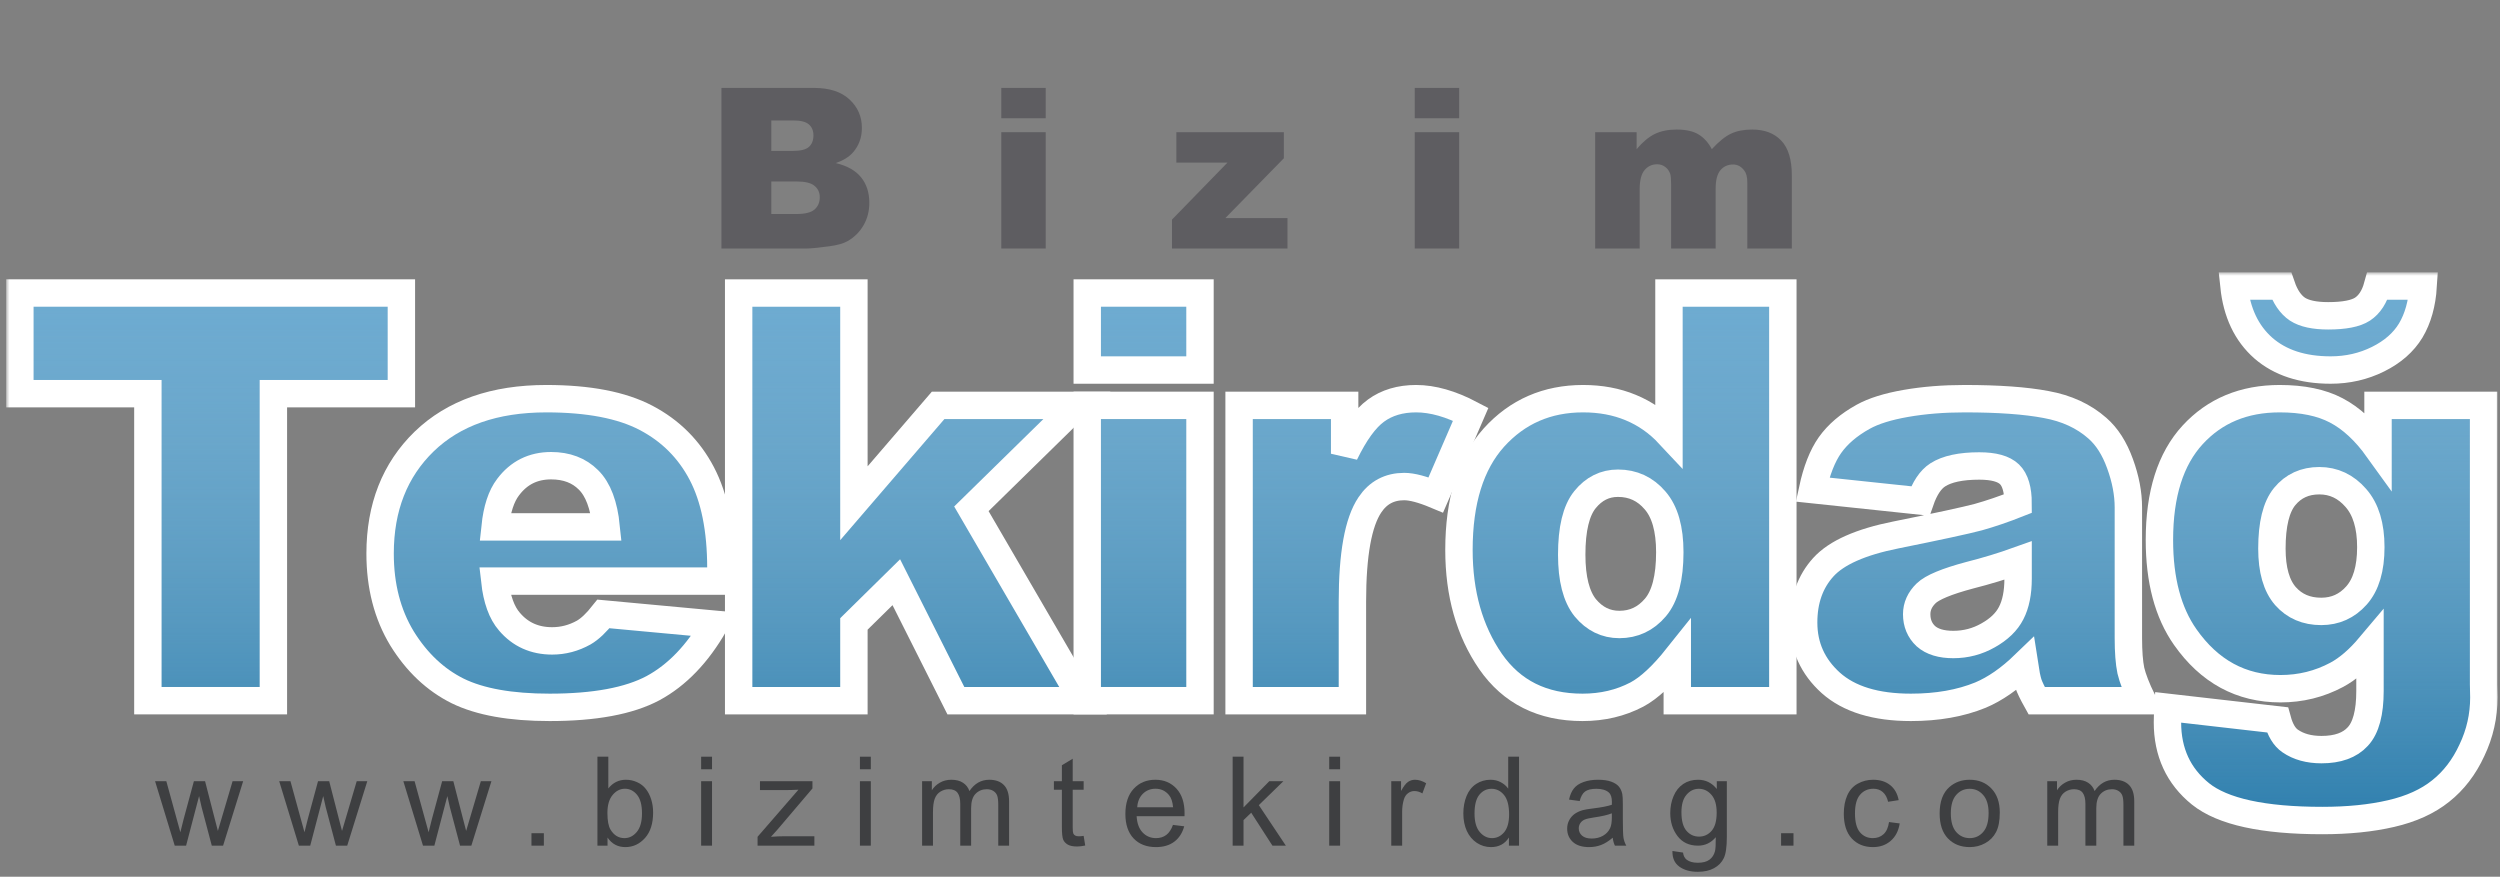 <svg width="365" height="128" viewBox="0 0 365 128" fill="none" xmlns="http://www.w3.org/2000/svg">
<rect x="0" y="0" width="365" height="128" fill="#808080" stroke="none"/>
<path d="M105.328 12.836H118.842C121.094 12.836 122.82 13.396 124.02 14.515C125.232 15.635 125.837 17.021 125.837 18.674C125.837 20.06 125.407 21.249 124.546 22.241C123.973 22.902 123.133 23.424 122.029 23.808C123.707 24.213 124.939 24.912 125.726 25.903C126.522 26.884 126.921 28.121 126.921 29.614C126.921 30.829 126.639 31.922 126.076 32.893C125.513 33.863 124.743 34.631 123.765 35.196C123.16 35.548 122.246 35.804 121.025 35.964C119.399 36.177 118.321 36.283 117.79 36.283H105.328V12.836ZM112.611 22.033H115.75C116.876 22.033 117.657 21.841 118.093 21.457C118.539 21.062 118.762 20.497 118.762 19.762C118.762 19.079 118.539 18.546 118.093 18.162C117.657 17.778 116.892 17.586 115.798 17.586H112.611V22.033ZM112.611 31.245H116.292C117.535 31.245 118.411 31.027 118.921 30.59C119.431 30.142 119.686 29.545 119.686 28.798C119.686 28.105 119.431 27.551 118.921 27.135C118.422 26.708 117.54 26.495 116.276 26.495H112.611V31.245Z" fill="#5E5D61"/>
<path d="M146.187 12.836H152.673V17.267H146.187V12.836ZM146.187 19.298H152.673V36.283H146.187V19.298Z" fill="#5E5D61"/>
<path d="M171.748 19.298H187.444V23.104L178.902 31.837H187.97V36.283H171.11V32.061L179.205 23.744H171.748V19.298Z" fill="#5E5D61"/>
<path d="M206.551 12.836H213.036V17.267H206.551V12.836ZM206.551 19.298H213.036V36.283H206.551V19.298Z" fill="#5E5D61"/>
<path d="M232.892 19.298H238.947V21.777C239.819 20.742 240.695 20.007 241.577 19.57C242.469 19.133 243.542 18.914 244.796 18.914C246.145 18.914 247.212 19.154 247.999 19.634C248.785 20.113 249.427 20.828 249.927 21.777C250.947 20.668 251.876 19.916 252.715 19.522C253.555 19.116 254.59 18.914 255.823 18.914C257.639 18.914 259.058 19.458 260.077 20.545C261.097 21.622 261.607 23.312 261.607 25.615V36.283H255.106V26.607C255.106 25.839 254.957 25.269 254.66 24.896C254.224 24.309 253.682 24.016 253.034 24.016C252.269 24.016 251.653 24.293 251.186 24.848C250.718 25.402 250.485 26.293 250.485 27.519V36.283H243.983V26.927C243.983 26.18 243.94 25.674 243.855 25.407C243.717 24.981 243.478 24.64 243.138 24.384C242.798 24.117 242.4 23.984 241.943 23.984C241.2 23.984 240.589 24.267 240.111 24.832C239.633 25.397 239.394 26.325 239.394 27.615V36.283H232.892V19.298Z" fill="#5E5D61"/>
<mask id="path-2-outside-1" maskUnits="userSpaceOnUse" x="0.901" y="39.764" width="364" height="83" fill="black">
<rect fill="white" x="0.901" y="39.764" width="364" height="83"/>
<path d="M2.901 42.779H58.602V57.476H39.914V102.299H21.59V57.476H2.901V42.779Z"/>
<path d="M105.25 84.841H72.242C72.539 87.494 73.253 89.469 74.386 90.769C75.977 92.636 78.053 93.57 80.615 93.57C82.233 93.57 83.77 93.164 85.227 92.352C86.117 91.838 87.074 90.931 88.099 89.632L104.32 91.134C101.839 95.465 98.845 98.578 95.34 100.472C91.834 102.34 86.804 103.274 80.251 103.274C74.561 103.274 70.085 102.475 66.822 100.878C63.559 99.254 60.848 96.696 58.691 93.205C56.561 89.686 55.495 85.558 55.495 80.822C55.495 74.082 57.639 68.628 61.927 64.46C66.242 60.291 72.188 58.207 79.766 58.207C85.914 58.207 90.769 59.141 94.328 61.009C97.888 62.876 100.598 65.583 102.459 69.129C104.32 72.674 105.25 77.289 105.25 82.973V84.841ZM88.503 76.924C88.18 73.73 87.317 71.443 85.914 70.062C84.539 68.682 82.719 67.992 80.454 67.992C77.838 67.992 75.748 69.034 74.184 71.118C73.186 72.417 72.552 74.353 72.282 76.924H88.503Z"/>
<path d="M107.844 42.779H124.671V73.473L136.968 59.182H157.234L141.822 74.285L158.124 102.299H139.557L130.86 85.003L124.671 91.094V102.299H107.844V42.779Z"/>
<path d="M158.736 42.779H175.199V54.025H158.736V42.779ZM158.736 59.182H175.199V102.299H158.736V59.182Z"/>
<path d="M180.907 59.182H196.319V66.246C197.802 63.188 199.326 61.09 200.89 59.953C202.481 58.789 204.436 58.207 206.756 58.207C209.183 58.207 211.839 58.965 214.724 60.481L209.628 72.255C207.686 71.443 206.149 71.037 205.016 71.037C202.859 71.037 201.187 71.93 200 73.716C198.301 76.234 197.452 80.943 197.452 87.846V102.299H180.907V59.182Z"/>
<path d="M260.295 42.779V102.299H244.883V95.925C242.726 98.632 240.757 100.459 238.977 101.406C236.604 102.651 233.961 103.274 231.049 103.274C225.197 103.274 220.72 101.041 217.619 96.575C214.545 92.109 213.008 86.682 213.008 80.294C213.008 73.148 214.707 67.681 218.104 63.891C221.529 60.102 225.871 58.207 231.13 58.207C233.691 58.207 236.011 58.64 238.087 59.506C240.191 60.373 242.051 61.672 243.669 63.404V42.779H260.295ZM243.791 80.619C243.791 77.235 243.076 74.718 241.647 73.067C240.218 71.389 238.411 70.55 236.226 70.55C234.312 70.55 232.707 71.348 231.413 72.945C230.118 74.542 229.471 77.222 229.471 80.984C229.471 84.503 230.132 87.088 231.453 88.739C232.802 90.363 234.46 91.175 236.429 91.175C238.532 91.175 240.285 90.349 241.687 88.698C243.09 87.047 243.791 84.354 243.791 80.619Z"/>
<path d="M280.363 73.148L264.628 71.484C265.221 68.723 266.07 66.557 267.176 64.987C268.309 63.391 269.927 62.01 272.03 60.846C273.54 60.007 275.617 59.358 278.26 58.897C280.902 58.437 283.761 58.207 286.835 58.207C291.77 58.207 295.734 58.491 298.728 59.06C301.721 59.601 304.216 60.752 306.211 62.511C307.613 63.729 308.719 65.461 309.528 67.708C310.337 69.927 310.742 72.052 310.742 74.082V93.124C310.742 95.153 310.863 96.751 311.106 97.914C311.375 99.051 311.942 100.513 312.805 102.299H297.352C296.732 101.189 296.328 100.35 296.139 99.782C295.95 99.186 295.761 98.266 295.573 97.021C293.415 99.105 291.271 100.594 289.141 101.487C286.228 102.678 282.844 103.274 278.988 103.274C273.864 103.274 269.967 102.083 267.297 99.701C264.655 97.319 263.333 94.382 263.333 90.891C263.333 87.615 264.291 84.922 266.205 82.811C268.12 80.7 271.653 79.13 276.803 78.101C282.979 76.856 286.984 75.99 288.817 75.503C290.651 74.989 292.593 74.326 294.642 73.513C294.642 71.484 294.224 70.062 293.388 69.251C292.552 68.439 291.083 68.032 288.979 68.032C286.282 68.032 284.26 68.466 282.912 69.332C281.86 70.008 281.01 71.281 280.363 73.148ZM294.642 81.837C292.377 82.649 290.017 83.366 287.563 83.988C284.219 84.882 282.102 85.761 281.213 86.627C280.296 87.521 279.837 88.536 279.837 89.672C279.837 90.972 280.282 92.041 281.172 92.88C282.089 93.692 283.424 94.098 285.177 94.098C287.011 94.098 288.709 93.651 290.274 92.758C291.865 91.865 292.984 90.782 293.631 89.51C294.305 88.211 294.642 86.533 294.642 84.476V81.837Z"/>
<path d="M347.191 59.182H362.603V99.904L362.643 101.812C362.643 104.519 362.063 107.09 360.904 109.526C359.771 111.989 358.248 113.979 356.333 115.494C354.445 117.01 352.032 118.106 349.092 118.783C346.18 119.46 342.836 119.798 339.06 119.798C330.431 119.798 324.498 118.499 321.262 115.9C318.053 113.302 316.448 109.824 316.448 105.466C316.448 104.925 316.475 104.194 316.529 103.274L332.507 105.101C332.912 106.589 333.532 107.618 334.368 108.186C335.582 109.025 337.105 109.445 338.939 109.445C341.312 109.445 343.079 108.809 344.238 107.537C345.425 106.265 346.018 104.045 346.018 100.878V94.341C344.4 96.263 342.782 97.657 341.164 98.523C338.629 99.877 335.892 100.553 332.952 100.553C327.208 100.553 322.57 98.036 319.037 93.002C316.529 89.429 315.275 84.706 315.275 78.832C315.275 72.12 316.893 67.004 320.129 63.485C323.366 59.967 327.599 58.207 332.831 58.207C336.175 58.207 338.926 58.776 341.083 59.912C343.267 61.049 345.303 62.93 347.191 65.556V59.182ZM331.698 80.091C331.698 83.204 332.359 85.518 333.681 87.034C335.002 88.522 336.741 89.266 338.899 89.266C340.948 89.266 342.661 88.495 344.036 86.952C345.438 85.382 346.139 83.028 346.139 79.888C346.139 76.748 345.411 74.353 343.955 72.701C342.499 71.023 340.719 70.184 338.616 70.184C336.512 70.184 334.827 70.956 333.559 72.499C332.319 74.014 331.698 76.545 331.698 80.091ZM347.11 41.764H353.785C353.623 44.335 353.016 46.501 351.964 48.26C350.913 49.992 349.321 51.386 347.191 52.442C345.061 53.498 342.755 54.025 340.274 54.025C336.175 54.025 332.898 52.956 330.444 50.818C327.99 48.653 326.561 45.635 326.157 41.764H333.114C333.654 43.334 334.422 44.457 335.42 45.134C336.418 45.783 337.914 46.108 339.91 46.108C342.256 46.108 343.928 45.783 344.926 45.134C345.951 44.457 346.679 43.334 347.11 41.764Z"/>
</mask>
<path d="M2.901 42.779H58.602V57.476H39.914V102.299H21.59V57.476H2.901V42.779Z" fill="#2076A8"/>
<path d="M2.901 42.779H58.602V57.476H39.914V102.299H21.59V57.476H2.901V42.779Z" fill="url(#paint0_linear)"/>
<path d="M105.25 84.841H72.242C72.539 87.494 73.253 89.469 74.386 90.769C75.977 92.636 78.053 93.57 80.615 93.57C82.233 93.57 83.77 93.164 85.227 92.352C86.117 91.838 87.074 90.931 88.099 89.632L104.32 91.134C101.839 95.465 98.845 98.578 95.34 100.472C91.834 102.34 86.804 103.274 80.251 103.274C74.561 103.274 70.085 102.475 66.822 100.878C63.559 99.254 60.848 96.696 58.691 93.205C56.561 89.686 55.495 85.558 55.495 80.822C55.495 74.082 57.639 68.628 61.927 64.46C66.242 60.291 72.188 58.207 79.766 58.207C85.914 58.207 90.769 59.141 94.328 61.009C97.888 62.876 100.598 65.583 102.459 69.129C104.32 72.674 105.25 77.289 105.25 82.973V84.841ZM88.503 76.924C88.18 73.73 87.317 71.443 85.914 70.062C84.539 68.682 82.719 67.992 80.454 67.992C77.838 67.992 75.748 69.034 74.184 71.118C73.186 72.417 72.552 74.353 72.282 76.924H88.503Z" fill="#2076A8"/>
<path d="M105.25 84.841H72.242C72.539 87.494 73.253 89.469 74.386 90.769C75.977 92.636 78.053 93.57 80.615 93.57C82.233 93.57 83.77 93.164 85.227 92.352C86.117 91.838 87.074 90.931 88.099 89.632L104.32 91.134C101.839 95.465 98.845 98.578 95.34 100.472C91.834 102.34 86.804 103.274 80.251 103.274C74.561 103.274 70.085 102.475 66.822 100.878C63.559 99.254 60.848 96.696 58.691 93.205C56.561 89.686 55.495 85.558 55.495 80.822C55.495 74.082 57.639 68.628 61.927 64.46C66.242 60.291 72.188 58.207 79.766 58.207C85.914 58.207 90.769 59.141 94.328 61.009C97.888 62.876 100.598 65.583 102.459 69.129C104.32 72.674 105.25 77.289 105.25 82.973V84.841ZM88.503 76.924C88.18 73.73 87.317 71.443 85.914 70.062C84.539 68.682 82.719 67.992 80.454 67.992C77.838 67.992 75.748 69.034 74.184 71.118C73.186 72.417 72.552 74.353 72.282 76.924H88.503Z" fill="url(#paint1_linear)"/>
<path d="M107.844 42.779H124.671V73.473L136.968 59.182H157.234L141.822 74.285L158.124 102.299H139.557L130.86 85.003L124.671 91.094V102.299H107.844V42.779Z" fill="#2076A8"/>
<path d="M107.844 42.779H124.671V73.473L136.968 59.182H157.234L141.822 74.285L158.124 102.299H139.557L130.86 85.003L124.671 91.094V102.299H107.844V42.779Z" fill="url(#paint2_linear)"/>
<path d="M158.736 42.779H175.199V54.025H158.736V42.779ZM158.736 59.182H175.199V102.299H158.736V59.182Z" fill="#2076A8"/>
<path d="M158.736 42.779H175.199V54.025H158.736V42.779ZM158.736 59.182H175.199V102.299H158.736V59.182Z" fill="url(#paint3_linear)"/>
<path d="M180.907 59.182H196.319V66.246C197.802 63.188 199.326 61.09 200.89 59.953C202.481 58.789 204.436 58.207 206.756 58.207C209.183 58.207 211.839 58.965 214.724 60.481L209.628 72.255C207.686 71.443 206.149 71.037 205.016 71.037C202.859 71.037 201.187 71.93 200 73.716C198.301 76.234 197.452 80.943 197.452 87.846V102.299H180.907V59.182Z" fill="#2076A8"/>
<path d="M180.907 59.182H196.319V66.246C197.802 63.188 199.326 61.09 200.89 59.953C202.481 58.789 204.436 58.207 206.756 58.207C209.183 58.207 211.839 58.965 214.724 60.481L209.628 72.255C207.686 71.443 206.149 71.037 205.016 71.037C202.859 71.037 201.187 71.93 200 73.716C198.301 76.234 197.452 80.943 197.452 87.846V102.299H180.907V59.182Z" fill="url(#paint4_linear)"/>
<path d="M260.295 42.779V102.299H244.883V95.925C242.726 98.632 240.757 100.459 238.977 101.406C236.604 102.651 233.961 103.274 231.049 103.274C225.197 103.274 220.72 101.041 217.619 96.575C214.545 92.109 213.008 86.682 213.008 80.294C213.008 73.148 214.707 67.681 218.104 63.891C221.529 60.102 225.871 58.207 231.13 58.207C233.691 58.207 236.011 58.64 238.087 59.506C240.191 60.373 242.051 61.672 243.669 63.404V42.779H260.295ZM243.791 80.619C243.791 77.235 243.076 74.718 241.647 73.067C240.218 71.389 238.411 70.55 236.226 70.55C234.312 70.55 232.707 71.348 231.413 72.945C230.118 74.542 229.471 77.222 229.471 80.984C229.471 84.503 230.132 87.088 231.453 88.739C232.802 90.363 234.46 91.175 236.429 91.175C238.532 91.175 240.285 90.349 241.687 88.698C243.09 87.047 243.791 84.354 243.791 80.619Z" fill="#2076A8"/>
<path d="M260.295 42.779V102.299H244.883V95.925C242.726 98.632 240.757 100.459 238.977 101.406C236.604 102.651 233.961 103.274 231.049 103.274C225.197 103.274 220.72 101.041 217.619 96.575C214.545 92.109 213.008 86.682 213.008 80.294C213.008 73.148 214.707 67.681 218.104 63.891C221.529 60.102 225.871 58.207 231.13 58.207C233.691 58.207 236.011 58.64 238.087 59.506C240.191 60.373 242.051 61.672 243.669 63.404V42.779H260.295ZM243.791 80.619C243.791 77.235 243.076 74.718 241.647 73.067C240.218 71.389 238.411 70.55 236.226 70.55C234.312 70.55 232.707 71.348 231.413 72.945C230.118 74.542 229.471 77.222 229.471 80.984C229.471 84.503 230.132 87.088 231.453 88.739C232.802 90.363 234.46 91.175 236.429 91.175C238.532 91.175 240.285 90.349 241.687 88.698C243.09 87.047 243.791 84.354 243.791 80.619Z" fill="url(#paint5_linear)"/>
<path d="M280.363 73.148L264.628 71.484C265.221 68.723 266.07 66.557 267.176 64.987C268.309 63.391 269.927 62.01 272.03 60.846C273.54 60.007 275.617 59.358 278.26 58.897C280.902 58.437 283.761 58.207 286.835 58.207C291.77 58.207 295.734 58.491 298.728 59.06C301.721 59.601 304.216 60.752 306.211 62.511C307.613 63.729 308.719 65.461 309.528 67.708C310.337 69.927 310.742 72.052 310.742 74.082V93.124C310.742 95.153 310.863 96.751 311.106 97.914C311.375 99.051 311.942 100.513 312.805 102.299H297.352C296.732 101.189 296.328 100.35 296.139 99.782C295.95 99.186 295.761 98.266 295.573 97.021C293.415 99.105 291.271 100.594 289.141 101.487C286.228 102.678 282.844 103.274 278.988 103.274C273.864 103.274 269.967 102.083 267.297 99.701C264.655 97.319 263.333 94.382 263.333 90.891C263.333 87.615 264.291 84.922 266.205 82.811C268.12 80.7 271.653 79.13 276.803 78.101C282.979 76.856 286.984 75.99 288.817 75.503C290.651 74.989 292.593 74.326 294.642 73.513C294.642 71.484 294.224 70.062 293.388 69.251C292.552 68.439 291.083 68.032 288.979 68.032C286.282 68.032 284.26 68.466 282.912 69.332C281.86 70.008 281.01 71.281 280.363 73.148ZM294.642 81.837C292.377 82.649 290.017 83.366 287.563 83.988C284.219 84.882 282.102 85.761 281.213 86.627C280.296 87.521 279.837 88.536 279.837 89.672C279.837 90.972 280.282 92.041 281.172 92.88C282.089 93.692 283.424 94.098 285.177 94.098C287.011 94.098 288.709 93.651 290.274 92.758C291.865 91.865 292.984 90.782 293.631 89.51C294.305 88.211 294.642 86.533 294.642 84.476V81.837Z" fill="#2076A8"/>
<path d="M280.363 73.148L264.628 71.484C265.221 68.723 266.07 66.557 267.176 64.987C268.309 63.391 269.927 62.01 272.03 60.846C273.54 60.007 275.617 59.358 278.26 58.897C280.902 58.437 283.761 58.207 286.835 58.207C291.77 58.207 295.734 58.491 298.728 59.06C301.721 59.601 304.216 60.752 306.211 62.511C307.613 63.729 308.719 65.461 309.528 67.708C310.337 69.927 310.742 72.052 310.742 74.082V93.124C310.742 95.153 310.863 96.751 311.106 97.914C311.375 99.051 311.942 100.513 312.805 102.299H297.352C296.732 101.189 296.328 100.35 296.139 99.782C295.95 99.186 295.761 98.266 295.573 97.021C293.415 99.105 291.271 100.594 289.141 101.487C286.228 102.678 282.844 103.274 278.988 103.274C273.864 103.274 269.967 102.083 267.297 99.701C264.655 97.319 263.333 94.382 263.333 90.891C263.333 87.615 264.291 84.922 266.205 82.811C268.12 80.7 271.653 79.13 276.803 78.101C282.979 76.856 286.984 75.99 288.817 75.503C290.651 74.989 292.593 74.326 294.642 73.513C294.642 71.484 294.224 70.062 293.388 69.251C292.552 68.439 291.083 68.032 288.979 68.032C286.282 68.032 284.26 68.466 282.912 69.332C281.86 70.008 281.01 71.281 280.363 73.148ZM294.642 81.837C292.377 82.649 290.017 83.366 287.563 83.988C284.219 84.882 282.102 85.761 281.213 86.627C280.296 87.521 279.837 88.536 279.837 89.672C279.837 90.972 280.282 92.041 281.172 92.88C282.089 93.692 283.424 94.098 285.177 94.098C287.011 94.098 288.709 93.651 290.274 92.758C291.865 91.865 292.984 90.782 293.631 89.51C294.305 88.211 294.642 86.533 294.642 84.476V81.837Z" fill="url(#paint6_linear)"/>
<path d="M347.191 59.182H362.603V99.904L362.643 101.812C362.643 104.519 362.063 107.09 360.904 109.526C359.771 111.989 358.248 113.979 356.333 115.494C354.445 117.01 352.032 118.106 349.092 118.783C346.18 119.46 342.836 119.798 339.06 119.798C330.431 119.798 324.498 118.499 321.262 115.9C318.053 113.302 316.448 109.824 316.448 105.466C316.448 104.925 316.475 104.194 316.529 103.274L332.507 105.101C332.912 106.589 333.532 107.618 334.368 108.186C335.582 109.025 337.105 109.445 338.939 109.445C341.312 109.445 343.079 108.809 344.238 107.537C345.425 106.265 346.018 104.045 346.018 100.878V94.341C344.4 96.263 342.782 97.657 341.164 98.523C338.629 99.877 335.892 100.553 332.952 100.553C327.208 100.553 322.57 98.036 319.037 93.002C316.529 89.429 315.275 84.706 315.275 78.832C315.275 72.12 316.893 67.004 320.129 63.485C323.366 59.967 327.599 58.207 332.831 58.207C336.175 58.207 338.926 58.776 341.083 59.912C343.267 61.049 345.303 62.93 347.191 65.556V59.182ZM331.698 80.091C331.698 83.204 332.359 85.518 333.681 87.034C335.002 88.522 336.741 89.266 338.899 89.266C340.948 89.266 342.661 88.495 344.036 86.952C345.438 85.382 346.139 83.028 346.139 79.888C346.139 76.748 345.411 74.353 343.955 72.701C342.499 71.023 340.719 70.184 338.616 70.184C336.512 70.184 334.827 70.956 333.559 72.499C332.319 74.014 331.698 76.545 331.698 80.091ZM347.11 41.764H353.785C353.623 44.335 353.016 46.501 351.964 48.26C350.913 49.992 349.321 51.386 347.191 52.442C345.061 53.498 342.755 54.025 340.274 54.025C336.175 54.025 332.898 52.956 330.444 50.818C327.99 48.653 326.561 45.635 326.157 41.764H333.114C333.654 43.334 334.422 44.457 335.42 45.134C336.418 45.783 337.914 46.108 339.91 46.108C342.256 46.108 343.928 45.783 344.926 45.134C345.951 44.457 346.679 43.334 347.11 41.764Z" fill="#2076A8"/>
<path d="M347.191 59.182H362.603V99.904L362.643 101.812C362.643 104.519 362.063 107.09 360.904 109.526C359.771 111.989 358.248 113.979 356.333 115.494C354.445 117.01 352.032 118.106 349.092 118.783C346.18 119.46 342.836 119.798 339.06 119.798C330.431 119.798 324.498 118.499 321.262 115.9C318.053 113.302 316.448 109.824 316.448 105.466C316.448 104.925 316.475 104.194 316.529 103.274L332.507 105.101C332.912 106.589 333.532 107.618 334.368 108.186C335.582 109.025 337.105 109.445 338.939 109.445C341.312 109.445 343.079 108.809 344.238 107.537C345.425 106.265 346.018 104.045 346.018 100.878V94.341C344.4 96.263 342.782 97.657 341.164 98.523C338.629 99.877 335.892 100.553 332.952 100.553C327.208 100.553 322.57 98.036 319.037 93.002C316.529 89.429 315.275 84.706 315.275 78.832C315.275 72.12 316.893 67.004 320.129 63.485C323.366 59.967 327.599 58.207 332.831 58.207C336.175 58.207 338.926 58.776 341.083 59.912C343.267 61.049 345.303 62.93 347.191 65.556V59.182ZM331.698 80.091C331.698 83.204 332.359 85.518 333.681 87.034C335.002 88.522 336.741 89.266 338.899 89.266C340.948 89.266 342.661 88.495 344.036 86.952C345.438 85.382 346.139 83.028 346.139 79.888C346.139 76.748 345.411 74.353 343.955 72.701C342.499 71.023 340.719 70.184 338.616 70.184C336.512 70.184 334.827 70.956 333.559 72.499C332.319 74.014 331.698 76.545 331.698 80.091ZM347.11 41.764H353.785C353.623 44.335 353.016 46.501 351.964 48.26C350.913 49.992 349.321 51.386 347.191 52.442C345.061 53.498 342.755 54.025 340.274 54.025C336.175 54.025 332.898 52.956 330.444 50.818C327.99 48.653 326.561 45.635 326.157 41.764H333.114C333.654 43.334 334.422 44.457 335.42 45.134C336.418 45.783 337.914 46.108 339.91 46.108C342.256 46.108 343.928 45.783 344.926 45.134C345.951 44.457 346.679 43.334 347.11 41.764Z" fill="url(#paint7_linear)"/>
<path d="M2.901 42.779H58.602V57.476H39.914V102.299H21.59V57.476H2.901V42.779Z" stroke="white" stroke-width="4" mask="url(#path-2-outside-1)"/>
<path d="M105.25 84.841H72.242C72.539 87.494 73.253 89.469 74.386 90.769C75.977 92.636 78.053 93.57 80.615 93.57C82.233 93.57 83.77 93.164 85.227 92.352C86.117 91.838 87.074 90.931 88.099 89.632L104.32 91.134C101.839 95.465 98.845 98.578 95.34 100.472C91.834 102.34 86.804 103.274 80.251 103.274C74.561 103.274 70.085 102.475 66.822 100.878C63.559 99.254 60.848 96.696 58.691 93.205C56.561 89.686 55.495 85.558 55.495 80.822C55.495 74.082 57.639 68.628 61.927 64.46C66.242 60.291 72.188 58.207 79.766 58.207C85.914 58.207 90.769 59.141 94.328 61.009C97.888 62.876 100.598 65.583 102.459 69.129C104.32 72.674 105.25 77.289 105.25 82.973V84.841ZM88.503 76.924C88.18 73.73 87.317 71.443 85.914 70.062C84.539 68.682 82.719 67.992 80.454 67.992C77.838 67.992 75.748 69.034 74.184 71.118C73.186 72.417 72.552 74.353 72.282 76.924H88.503Z" stroke="white" stroke-width="4" mask="url(#path-2-outside-1)"/>
<path d="M107.844 42.779H124.671V73.473L136.968 59.182H157.234L141.822 74.285L158.124 102.299H139.557L130.86 85.003L124.671 91.094V102.299H107.844V42.779Z" stroke="white" stroke-width="4" mask="url(#path-2-outside-1)"/>
<path d="M158.736 42.779H175.199V54.025H158.736V42.779ZM158.736 59.182H175.199V102.299H158.736V59.182Z" stroke="white" stroke-width="4" mask="url(#path-2-outside-1)"/>
<path d="M180.907 59.182H196.319V66.246C197.802 63.188 199.326 61.09 200.89 59.953C202.481 58.789 204.436 58.207 206.756 58.207C209.183 58.207 211.839 58.965 214.724 60.481L209.628 72.255C207.686 71.443 206.149 71.037 205.016 71.037C202.859 71.037 201.187 71.93 200 73.716C198.301 76.234 197.452 80.943 197.452 87.846V102.299H180.907V59.182Z" stroke="white" stroke-width="4" mask="url(#path-2-outside-1)"/>
<path d="M260.295 42.779V102.299H244.883V95.925C242.726 98.632 240.757 100.459 238.977 101.406C236.604 102.651 233.961 103.274 231.049 103.274C225.197 103.274 220.72 101.041 217.619 96.575C214.545 92.109 213.008 86.682 213.008 80.294C213.008 73.148 214.707 67.681 218.104 63.891C221.529 60.102 225.871 58.207 231.13 58.207C233.691 58.207 236.011 58.64 238.087 59.506C240.191 60.373 242.051 61.672 243.669 63.404V42.779H260.295ZM243.791 80.619C243.791 77.235 243.076 74.718 241.647 73.067C240.218 71.389 238.411 70.55 236.226 70.55C234.312 70.55 232.707 71.348 231.413 72.945C230.118 74.542 229.471 77.222 229.471 80.984C229.471 84.503 230.132 87.088 231.453 88.739C232.802 90.363 234.46 91.175 236.429 91.175C238.532 91.175 240.285 90.349 241.687 88.698C243.09 87.047 243.791 84.354 243.791 80.619Z" stroke="white" stroke-width="4" mask="url(#path-2-outside-1)"/>
<path d="M280.363 73.148L264.628 71.484C265.221 68.723 266.07 66.557 267.176 64.987C268.309 63.391 269.927 62.01 272.03 60.846C273.54 60.007 275.617 59.358 278.26 58.897C280.902 58.437 283.761 58.207 286.835 58.207C291.77 58.207 295.734 58.491 298.728 59.06C301.721 59.601 304.216 60.752 306.211 62.511C307.613 63.729 308.719 65.461 309.528 67.708C310.337 69.927 310.742 72.052 310.742 74.082V93.124C310.742 95.153 310.863 96.751 311.106 97.914C311.375 99.051 311.942 100.513 312.805 102.299H297.352C296.732 101.189 296.328 100.35 296.139 99.782C295.95 99.186 295.761 98.266 295.573 97.021C293.415 99.105 291.271 100.594 289.141 101.487C286.228 102.678 282.844 103.274 278.988 103.274C273.864 103.274 269.967 102.083 267.297 99.701C264.655 97.319 263.333 94.382 263.333 90.891C263.333 87.615 264.291 84.922 266.205 82.811C268.12 80.7 271.653 79.13 276.803 78.101C282.979 76.856 286.984 75.99 288.817 75.503C290.651 74.989 292.593 74.326 294.642 73.513C294.642 71.484 294.224 70.062 293.388 69.251C292.552 68.439 291.083 68.032 288.979 68.032C286.282 68.032 284.26 68.466 282.912 69.332C281.86 70.008 281.01 71.281 280.363 73.148ZM294.642 81.837C292.377 82.649 290.017 83.366 287.563 83.988C284.219 84.882 282.102 85.761 281.213 86.627C280.296 87.521 279.837 88.536 279.837 89.672C279.837 90.972 280.282 92.041 281.172 92.88C282.089 93.692 283.424 94.098 285.177 94.098C287.011 94.098 288.709 93.651 290.274 92.758C291.865 91.865 292.984 90.782 293.631 89.51C294.305 88.211 294.642 86.533 294.642 84.476V81.837Z" stroke="white" stroke-width="4" mask="url(#path-2-outside-1)"/>
<path d="M347.191 59.182H362.603V99.904L362.643 101.812C362.643 104.519 362.063 107.09 360.904 109.526C359.771 111.989 358.248 113.979 356.333 115.494C354.445 117.01 352.032 118.106 349.092 118.783C346.18 119.46 342.836 119.798 339.06 119.798C330.431 119.798 324.498 118.499 321.262 115.9C318.053 113.302 316.448 109.824 316.448 105.466C316.448 104.925 316.475 104.194 316.529 103.274L332.507 105.101C332.912 106.589 333.532 107.618 334.368 108.186C335.582 109.025 337.105 109.445 338.939 109.445C341.312 109.445 343.079 108.809 344.238 107.537C345.425 106.265 346.018 104.045 346.018 100.878V94.341C344.4 96.263 342.782 97.657 341.164 98.523C338.629 99.877 335.892 100.553 332.952 100.553C327.208 100.553 322.57 98.036 319.037 93.002C316.529 89.429 315.275 84.706 315.275 78.832C315.275 72.12 316.893 67.004 320.129 63.485C323.366 59.967 327.599 58.207 332.831 58.207C336.175 58.207 338.926 58.776 341.083 59.912C343.267 61.049 345.303 62.93 347.191 65.556V59.182ZM331.698 80.091C331.698 83.204 332.359 85.518 333.681 87.034C335.002 88.522 336.741 89.266 338.899 89.266C340.948 89.266 342.661 88.495 344.036 86.952C345.438 85.382 346.139 83.028 346.139 79.888C346.139 76.748 345.411 74.353 343.955 72.701C342.499 71.023 340.719 70.184 338.616 70.184C336.512 70.184 334.827 70.956 333.559 72.499C332.319 74.014 331.698 76.545 331.698 80.091ZM347.11 41.764H353.785C353.623 44.335 353.016 46.501 351.964 48.26C350.913 49.992 349.321 51.386 347.191 52.442C345.061 53.498 342.755 54.025 340.274 54.025C336.175 54.025 332.898 52.956 330.444 50.818C327.99 48.653 326.561 45.635 326.157 41.764H333.114C333.654 43.334 334.422 44.457 335.42 45.134C336.418 45.783 337.914 46.108 339.91 46.108C342.256 46.108 343.928 45.783 344.926 45.134C345.951 44.457 346.679 43.334 347.11 41.764Z" stroke="white" stroke-width="4" mask="url(#path-2-outside-1)"/>
<path d="M25.511 123.465L22.642 114.057H24.284L25.776 119.487L26.332 121.507C26.355 121.406 26.517 120.76 26.817 119.567L28.308 114.057H29.941L31.345 119.514L31.812 121.312L32.351 119.496L33.957 114.057H35.501L32.571 123.465H30.921L29.429 117.831L29.067 116.227L27.17 123.465H25.511Z" fill="#3E3F41"/>
<path d="M43.634 123.465L40.765 114.057H42.407L43.898 119.487L44.455 121.507C44.478 121.406 44.64 120.76 44.94 119.567L46.431 114.057H48.064L49.467 119.514L49.935 121.312L50.474 119.496L52.08 114.057H53.624L50.694 123.465H49.044L47.552 117.831L47.19 116.227L45.293 123.465H43.634Z" fill="#3E3F41"/>
<path d="M61.757 123.465L58.888 114.057H60.53L62.021 119.487L62.577 121.507C62.601 121.406 62.763 120.76 63.063 119.567L64.554 114.057H66.187L67.59 119.514L68.058 121.312L68.597 119.496L70.203 114.057H71.747L68.817 123.465H67.167L65.675 117.831L65.313 116.227L63.416 123.465H61.757Z" fill="#3E3F41"/>
<path d="M77.594 123.465V121.649H79.403V123.465H77.594Z" fill="#3E3F41"/>
<path d="M88.7 123.465H87.226V110.478H88.815V115.111C89.486 114.267 90.342 113.844 91.383 113.844C91.96 113.844 92.504 113.963 93.016 114.199C93.534 114.429 93.957 114.757 94.287 115.182C94.622 115.601 94.884 116.109 95.072 116.706C95.261 117.302 95.355 117.94 95.355 118.619C95.355 120.231 94.958 121.477 94.163 122.357C93.369 123.237 92.416 123.677 91.304 123.677C90.198 123.677 89.33 123.214 88.7 122.286V123.465ZM88.683 118.69C88.683 119.818 88.835 120.633 89.141 121.135C89.642 121.956 90.318 122.366 91.171 122.366C91.866 122.366 92.466 122.065 92.972 121.463C93.478 120.854 93.731 119.951 93.731 118.752C93.731 117.524 93.487 116.617 92.998 116.032C92.516 115.448 91.93 115.156 91.242 115.156C90.548 115.156 89.948 115.46 89.442 116.068C88.936 116.67 88.683 117.544 88.683 118.69Z" fill="#3E3F41"/>
<path d="M102.366 112.312V110.478H103.955V112.312H102.366ZM102.366 123.465V114.057H103.955V123.465H102.366Z" fill="#3E3F41"/>
<path d="M110.604 123.465V122.171L116.57 115.297C115.894 115.333 115.297 115.35 114.779 115.35H110.957V114.057H118.618V115.111L113.543 121.082L112.564 122.171C113.276 122.118 113.943 122.092 114.567 122.092H118.9V123.465H110.604Z" fill="#3E3F41"/>
<path d="M125.55 112.312V110.478H127.139V112.312H125.55ZM125.55 123.465V114.057H127.139V123.465H125.55Z" fill="#3E3F41"/>
<path d="M134.627 123.465V114.057H136.048V115.377C136.342 114.916 136.733 114.547 137.221 114.27C137.71 113.986 138.266 113.844 138.889 113.844C139.584 113.844 140.152 113.989 140.593 114.279C141.04 114.568 141.355 114.972 141.537 115.492C142.278 114.394 143.243 113.844 144.432 113.844C145.362 113.844 146.076 114.104 146.577 114.624C147.077 115.138 147.327 115.932 147.327 117.007V123.465H145.747V117.538C145.747 116.901 145.694 116.443 145.588 116.165C145.488 115.882 145.303 115.655 145.032 115.483C144.761 115.312 144.444 115.226 144.079 115.226C143.42 115.226 142.873 115.448 142.437 115.891C142.002 116.328 141.784 117.031 141.784 117.999V123.465H140.196V117.352C140.196 116.644 140.066 116.112 139.807 115.758C139.548 115.404 139.125 115.226 138.536 115.226C138.089 115.226 137.674 115.344 137.292 115.581C136.915 115.817 136.642 116.162 136.471 116.617C136.301 117.072 136.215 117.727 136.215 118.584V123.465H134.627Z" fill="#3E3F41"/>
<path d="M158.213 122.038L158.442 123.447C157.995 123.541 157.595 123.589 157.242 123.589C156.665 123.589 156.218 123.497 155.9 123.314C155.583 123.131 155.359 122.892 155.23 122.596C155.1 122.295 155.035 121.666 155.035 120.71V115.297H153.87V114.057H155.035V111.727L156.615 110.771V114.057H158.213V115.297H156.615V120.798C156.615 121.253 156.642 121.545 156.695 121.675C156.753 121.805 156.845 121.908 156.968 121.985C157.098 122.062 157.28 122.1 157.515 122.1C157.692 122.1 157.924 122.08 158.213 122.038Z" fill="#3E3F41"/>
<path d="M171.252 120.435L172.894 120.639C172.635 121.601 172.155 122.348 171.455 122.88C170.755 123.411 169.86 123.677 168.772 123.677C167.401 123.677 166.313 123.255 165.506 122.41C164.706 121.56 164.306 120.37 164.306 118.841C164.306 117.258 164.712 116.03 165.524 115.156C166.336 114.281 167.389 113.844 168.684 113.844C169.937 113.844 170.961 114.273 171.755 115.129C172.549 115.985 172.947 117.19 172.947 118.743C172.947 118.838 172.944 118.979 172.938 119.168H165.948C166.007 120.202 166.298 120.993 166.822 121.542C167.345 122.092 167.998 122.366 168.781 122.366C169.363 122.366 169.86 122.213 170.272 121.906C170.684 121.598 171.011 121.108 171.252 120.435ZM166.036 117.857H171.27C171.199 117.066 170.999 116.472 170.669 116.077C170.163 115.463 169.507 115.156 168.701 115.156C167.972 115.156 167.357 115.401 166.857 115.891C166.363 116.381 166.089 117.036 166.036 117.857Z" fill="#3E3F41"/>
<path d="M179.967 123.465V110.478H181.555V117.884L185.315 114.057H187.371L183.788 117.547L187.733 123.465H185.774L182.676 118.655L181.555 119.735V123.465H179.967Z" fill="#3E3F41"/>
<path d="M194.065 112.312V110.478H195.654V112.312H194.065ZM194.065 123.465V114.057H195.654V123.465H194.065Z" fill="#3E3F41"/>
<path d="M203.124 123.465V114.057H204.554V115.483C204.919 114.816 205.254 114.376 205.56 114.163C205.872 113.951 206.213 113.844 206.584 113.844C207.119 113.844 207.663 114.016 208.217 114.358L207.669 115.838C207.281 115.607 206.893 115.492 206.504 115.492C206.157 115.492 205.845 115.598 205.569 115.811C205.292 116.018 205.095 116.307 204.978 116.679C204.801 117.246 204.713 117.866 204.713 118.539V123.465H203.124Z" fill="#3E3F41"/>
<path d="M220.303 123.465V122.278C219.708 123.211 218.835 123.677 217.682 123.677C216.934 123.677 216.246 123.47 215.616 123.057C214.993 122.644 214.507 122.068 214.16 121.33C213.819 120.586 213.648 119.732 213.648 118.77C213.648 117.831 213.804 116.98 214.116 116.219C214.428 115.451 214.896 114.863 215.519 114.456C216.143 114.048 216.84 113.844 217.611 113.844C218.176 113.844 218.679 113.966 219.12 114.208C219.561 114.444 219.92 114.754 220.197 115.138V110.478H221.777V123.465H220.303ZM215.281 118.77C215.281 119.974 215.534 120.875 216.04 121.471C216.546 122.068 217.143 122.366 217.832 122.366C218.526 122.366 219.114 122.083 219.597 121.516C220.085 120.943 220.329 120.072 220.329 118.903C220.329 117.615 220.082 116.67 219.588 116.068C219.094 115.466 218.485 115.164 217.761 115.164C217.055 115.164 216.464 115.454 215.987 116.032C215.516 116.611 215.281 117.524 215.281 118.77Z" fill="#3E3F41"/>
<path d="M235.46 122.304C234.872 122.806 234.304 123.16 233.757 123.367C233.216 123.574 232.633 123.677 232.009 123.677C230.98 123.677 230.188 123.426 229.635 122.924C229.082 122.416 228.806 121.77 228.806 120.984C228.806 120.524 228.909 120.104 229.115 119.726C229.326 119.343 229.6 119.035 229.935 118.805C230.277 118.575 230.659 118.401 231.083 118.282C231.395 118.2 231.865 118.12 232.495 118.043C233.777 117.89 234.722 117.707 235.328 117.494C235.334 117.276 235.337 117.137 235.337 117.078C235.337 116.428 235.187 115.97 234.887 115.705C234.481 115.344 233.878 115.164 233.077 115.164C232.33 115.164 231.777 115.297 231.418 115.563C231.065 115.823 230.803 116.286 230.633 116.954L229.079 116.741C229.221 116.074 229.453 115.536 229.777 115.129C230.1 114.716 230.568 114.4 231.18 114.181C231.792 113.957 232.501 113.844 233.307 113.844C234.107 113.844 234.757 113.939 235.257 114.128C235.757 114.317 236.125 114.556 236.36 114.845C236.596 115.129 236.761 115.489 236.855 115.926C236.908 116.198 236.934 116.688 236.934 117.397V119.523C236.934 121.005 236.966 121.944 237.031 122.34C237.102 122.729 237.237 123.104 237.437 123.465H235.778C235.613 123.134 235.507 122.747 235.46 122.304ZM235.328 118.743C234.751 118.979 233.886 119.18 232.733 119.345C232.08 119.44 231.618 119.546 231.347 119.664C231.077 119.782 230.868 119.957 230.721 120.187C230.574 120.411 230.5 120.662 230.5 120.94C230.5 121.365 230.659 121.719 230.977 122.003C231.3 122.286 231.771 122.428 232.389 122.428C233.001 122.428 233.545 122.295 234.022 122.03C234.498 121.758 234.848 121.389 235.072 120.922C235.243 120.562 235.328 120.031 235.328 119.328V118.743Z" fill="#3E3F41"/>
<path d="M244.175 124.244L245.72 124.474C245.784 124.953 245.964 125.301 246.258 125.52C246.652 125.815 247.19 125.963 247.873 125.963C248.608 125.963 249.176 125.815 249.576 125.52C249.976 125.224 250.247 124.811 250.388 124.28C250.471 123.955 250.509 123.273 250.503 122.233C249.809 123.054 248.944 123.465 247.908 123.465C246.62 123.465 245.622 122.998 244.916 122.065C244.21 121.132 243.857 120.013 243.857 118.708C243.857 117.81 244.019 116.983 244.343 116.227C244.666 115.466 245.134 114.878 245.746 114.465C246.364 114.051 247.087 113.844 247.917 113.844C249.023 113.844 249.935 114.293 250.653 115.191V114.057H252.118V122.189C252.118 123.654 251.968 124.69 251.668 125.298C251.374 125.912 250.903 126.397 250.256 126.751C249.615 127.105 248.823 127.282 247.882 127.282C246.764 127.282 245.861 127.029 245.172 126.521C244.484 126.019 244.151 125.26 244.175 124.244ZM245.49 118.593C245.49 119.827 245.734 120.727 246.223 121.294C246.711 121.861 247.323 122.145 248.058 122.145C248.788 122.145 249.4 121.864 249.894 121.303C250.388 120.736 250.635 119.85 250.635 118.646C250.635 117.494 250.379 116.626 249.868 116.041C249.362 115.457 248.75 115.164 248.032 115.164C247.326 115.164 246.726 115.454 246.231 116.032C245.737 116.605 245.49 117.459 245.49 118.593Z" fill="#3E3F41"/>
<path d="M260.039 123.465V121.649H261.848V123.465H260.039Z" fill="#3E3F41"/>
<path d="M275.796 120.019L277.358 120.222C277.188 121.303 276.749 122.151 276.043 122.765C275.343 123.373 274.481 123.677 273.457 123.677C272.175 123.677 271.142 123.258 270.36 122.419C269.583 121.575 269.195 120.367 269.195 118.796C269.195 117.781 269.362 116.892 269.698 116.13C270.033 115.368 270.542 114.798 271.225 114.42C271.913 114.036 272.66 113.844 273.466 113.844C274.484 113.844 275.317 114.104 275.964 114.624C276.611 115.138 277.026 115.87 277.208 116.821L275.664 117.06C275.517 116.428 275.255 115.953 274.878 115.634C274.508 115.315 274.058 115.156 273.528 115.156C272.728 115.156 272.078 115.445 271.578 116.024C271.077 116.596 270.827 117.506 270.827 118.752C270.827 120.016 271.069 120.934 271.551 121.507C272.034 122.08 272.663 122.366 273.44 122.366C274.063 122.366 274.584 122.174 275.002 121.79C275.42 121.406 275.684 120.816 275.796 120.019Z" fill="#3E3F41"/>
<path d="M283.187 118.761C283.187 117.019 283.67 115.728 284.635 114.89C285.441 114.193 286.423 113.844 287.582 113.844C288.871 113.844 289.924 114.27 290.742 115.12C291.56 115.965 291.969 117.134 291.969 118.628C291.969 119.839 291.786 120.792 291.421 121.489C291.063 122.18 290.536 122.718 289.842 123.101C289.153 123.485 288.4 123.677 287.582 123.677C286.27 123.677 285.208 123.255 284.396 122.41C283.59 121.566 283.187 120.349 283.187 118.761ZM284.82 118.761C284.82 119.966 285.082 120.869 285.605 121.471C286.129 122.068 286.788 122.366 287.582 122.366C288.371 122.366 289.027 122.065 289.55 121.463C290.074 120.86 290.336 119.942 290.336 118.708C290.336 117.544 290.071 116.664 289.542 116.068C289.018 115.466 288.365 115.164 287.582 115.164C286.788 115.164 286.129 115.463 285.605 116.059C285.082 116.656 284.82 117.556 284.82 118.761Z" fill="#3E3F41"/>
<path d="M298.901 123.465V114.057H300.322V115.377C300.616 114.916 301.007 114.547 301.495 114.27C301.984 113.986 302.54 113.844 303.163 113.844C303.858 113.844 304.425 113.989 304.867 114.279C305.314 114.568 305.629 114.972 305.811 115.492C306.552 114.394 307.517 113.844 308.706 113.844C309.636 113.844 310.35 114.104 310.851 114.624C311.351 115.138 311.601 115.932 311.601 117.007V123.465H310.021V117.538C310.021 116.901 309.968 116.443 309.862 116.165C309.762 115.882 309.577 115.655 309.306 115.483C309.035 115.312 308.718 115.226 308.353 115.226C307.694 115.226 307.147 115.448 306.711 115.891C306.276 116.328 306.058 117.031 306.058 117.999V123.465H304.47V117.352C304.47 116.644 304.34 116.112 304.081 115.758C303.822 115.404 303.399 115.226 302.81 115.226C302.363 115.226 301.948 115.344 301.566 115.581C301.189 115.817 300.916 116.162 300.745 116.617C300.575 117.072 300.489 117.727 300.489 118.584V123.465H298.901Z" fill="#3E3F41"/>
<defs>
<linearGradient id="paint0_linear" x1="182" y1="10.583" x2="182" y2="128" gradientUnits="userSpaceOnUse">
<stop stop-color="#5EA7D5"/>
<stop offset="1" stop-color="white" stop-opacity="0"/>
</linearGradient>
<linearGradient id="paint1_linear" x1="182" y1="10.583" x2="182" y2="128" gradientUnits="userSpaceOnUse">
<stop stop-color="#5EA7D5"/>
<stop offset="1" stop-color="white" stop-opacity="0"/>
</linearGradient>
<linearGradient id="paint2_linear" x1="182" y1="10.583" x2="182" y2="128" gradientUnits="userSpaceOnUse">
<stop stop-color="#5EA7D5"/>
<stop offset="1" stop-color="white" stop-opacity="0"/>
</linearGradient>
<linearGradient id="paint3_linear" x1="182" y1="10.583" x2="182" y2="128" gradientUnits="userSpaceOnUse">
<stop stop-color="#5EA7D5"/>
<stop offset="1" stop-color="white" stop-opacity="0"/>
</linearGradient>
<linearGradient id="paint4_linear" x1="182" y1="10.583" x2="182" y2="128" gradientUnits="userSpaceOnUse">
<stop stop-color="#5EA7D5"/>
<stop offset="1" stop-color="white" stop-opacity="0"/>
</linearGradient>
<linearGradient id="paint5_linear" x1="182" y1="10.583" x2="182" y2="128" gradientUnits="userSpaceOnUse">
<stop stop-color="#5EA7D5"/>
<stop offset="1" stop-color="white" stop-opacity="0"/>
</linearGradient>
<linearGradient id="paint6_linear" x1="182" y1="10.583" x2="182" y2="128" gradientUnits="userSpaceOnUse">
<stop stop-color="#5EA7D5"/>
<stop offset="1" stop-color="white" stop-opacity="0"/>
</linearGradient>
<linearGradient id="paint7_linear" x1="182" y1="10.583" x2="182" y2="128" gradientUnits="userSpaceOnUse">
<stop stop-color="#5EA7D5"/>
<stop offset="1" stop-color="white" stop-opacity="0"/>
</linearGradient>
</defs>
</svg>
